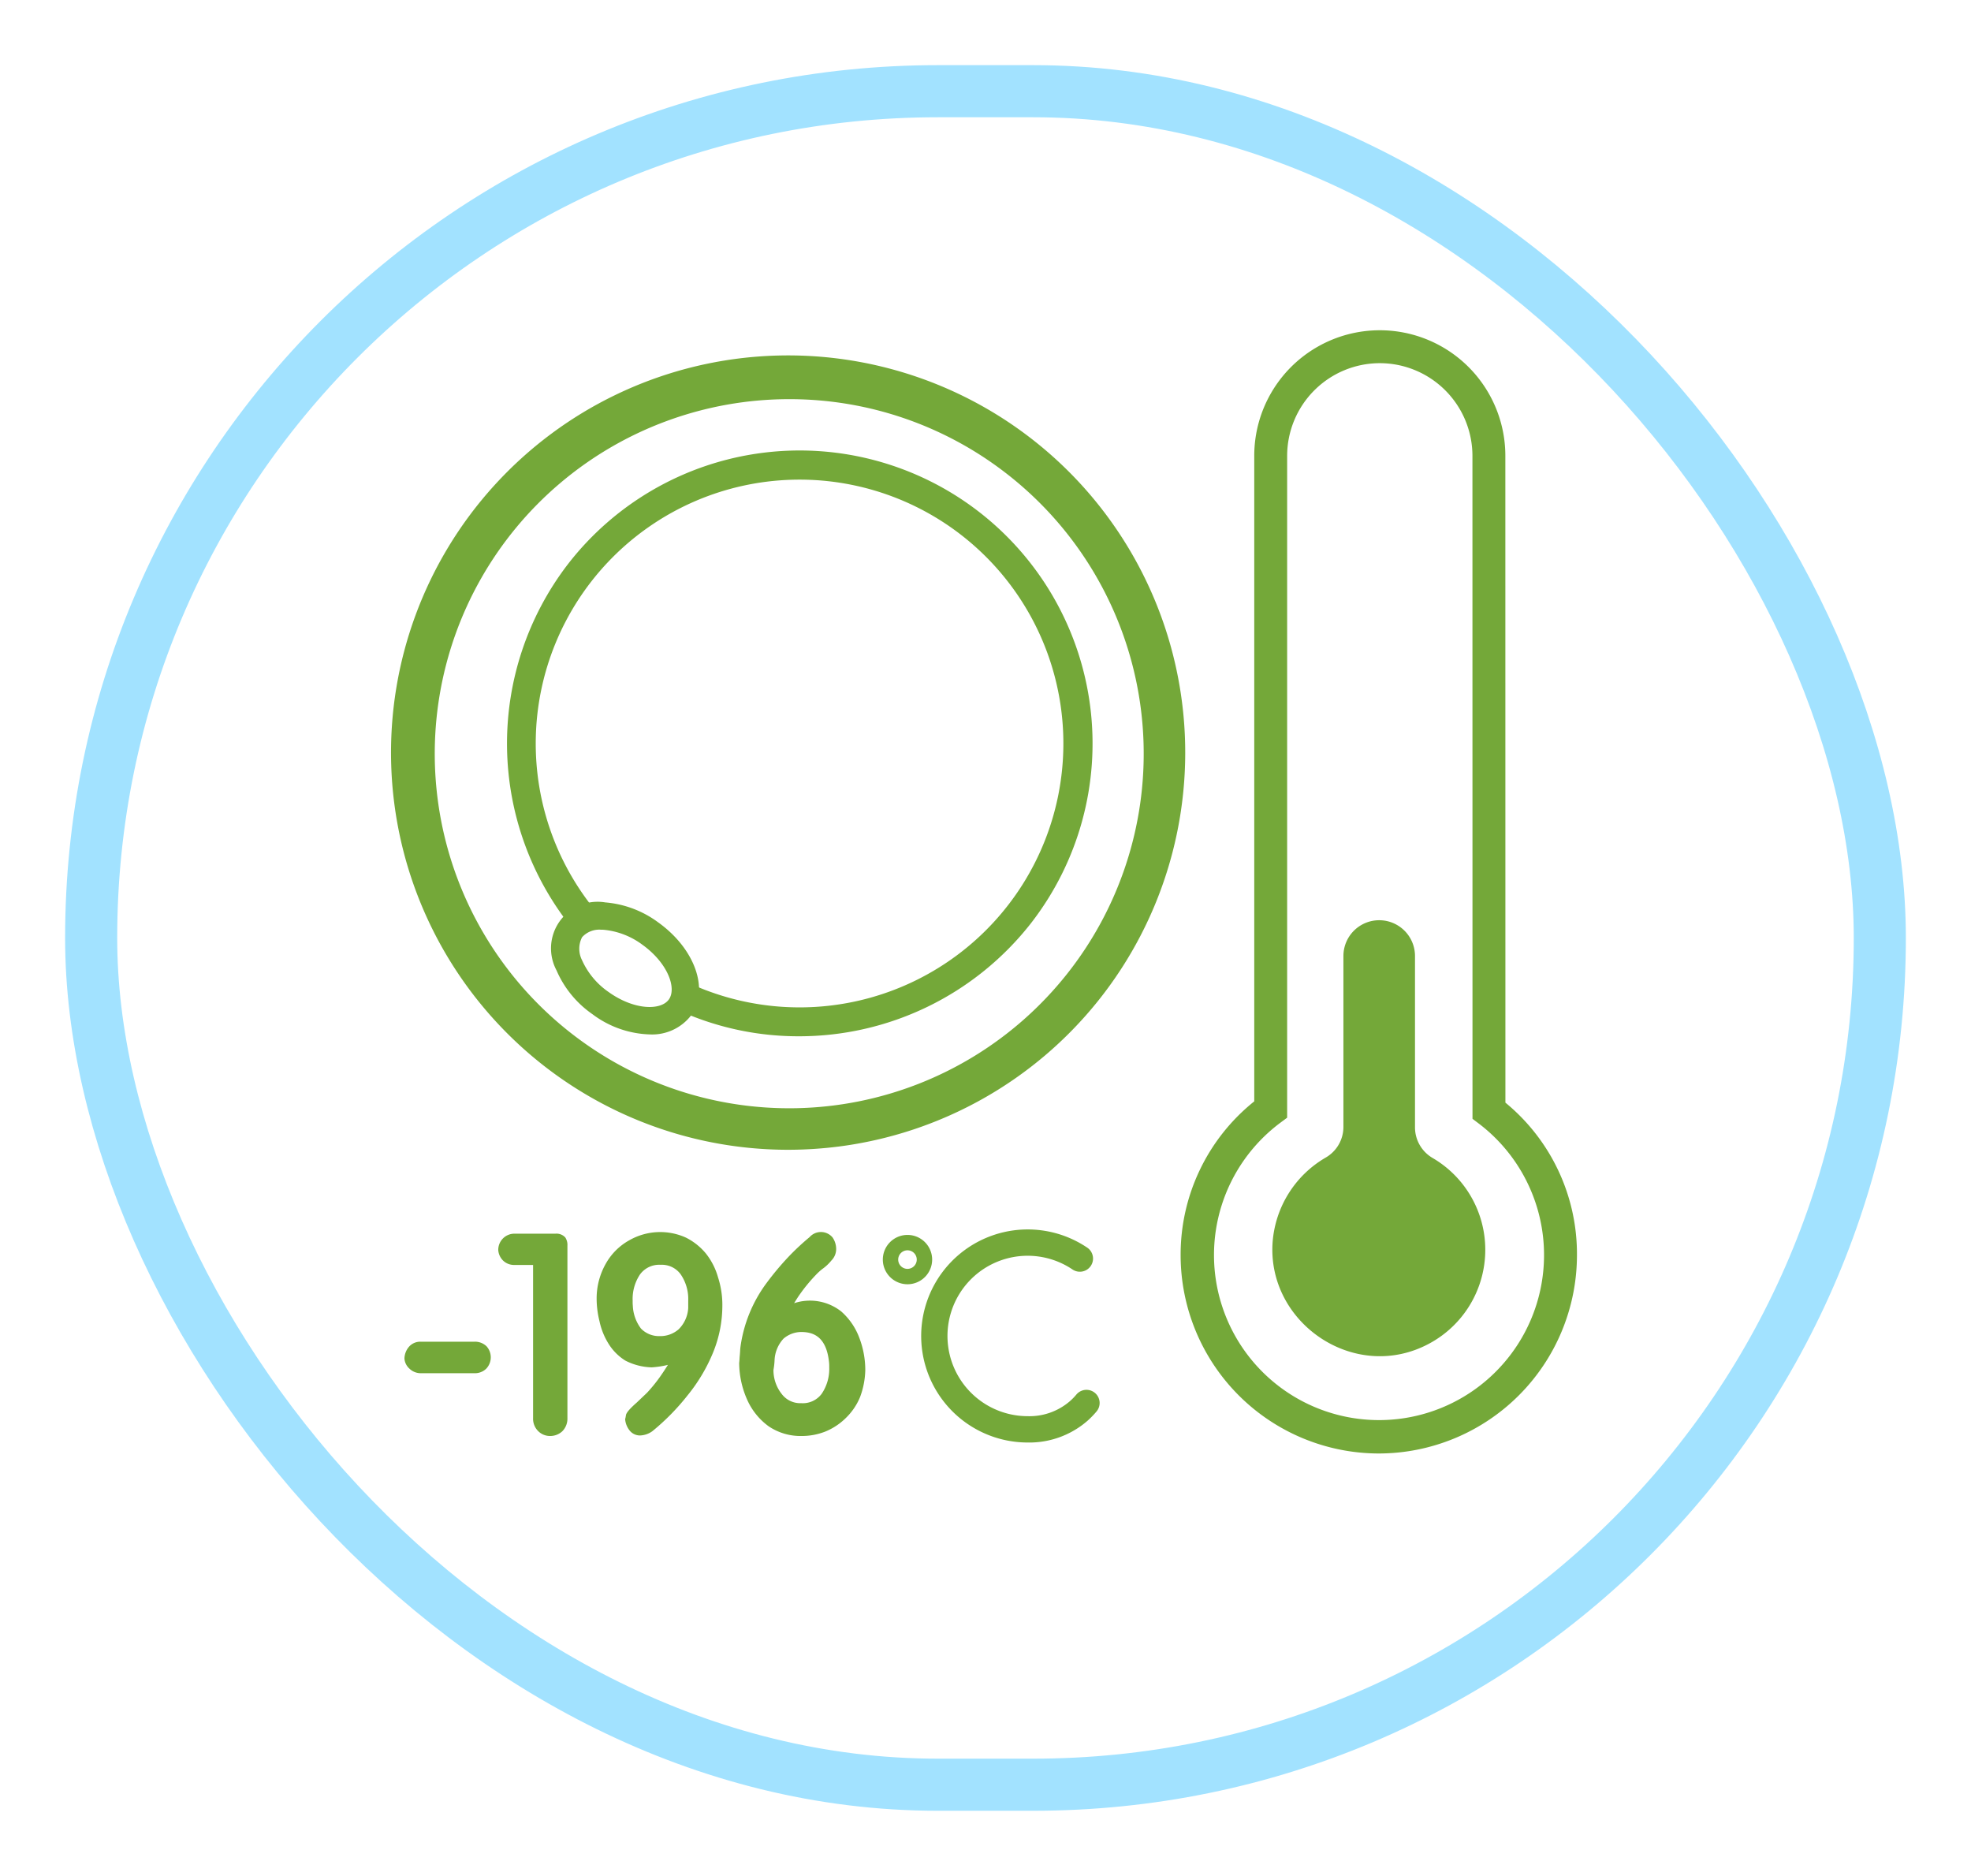 <svg xmlns="http://www.w3.org/2000/svg" xmlns:xlink="http://www.w3.org/1999/xlink" width="227" height="216" viewBox="0 0 227 216">
  <defs>
    <filter id="Image" x="0" y="0" width="227" height="216" filterUnits="userSpaceOnUse">
      <feOffset dy="5" input="SourceAlpha"/>
      <feGaussianBlur stdDeviation="2.5" result="blur"/>
      <feFlood flood-opacity="0.161"/>
      <feComposite operator="in" in2="blur"/>
      <feComposite in="SourceGraphic"/>
    </filter>
  </defs>
  <g id="Grupo_455" data-name="Grupo 455" transform="translate(-498.072 -3328.518)">
    <g transform="matrix(1, 0, 0, 1, 498.07, 3328.52)" filter="url(#Image)">
      <g id="Image-2" data-name="Image" transform="translate(7.5 2.5)" fill="#fff" stroke="#a2e2ff" stroke-width="6">
        <rect width="212" height="201" rx="100.5" stroke="none"/>
        <rect x="3" y="3" width="206" height="195" rx="97.5" fill="none"/>
      </g>
    </g>
    <g id="Grupo_5645" data-name="Grupo 5645" transform="translate(-2181.789 1542.45)">
      <g id="Grupo_5326" data-name="Grupo 5326" transform="translate(2725.163 1827.368)">
        <g id="Grupo_5282" data-name="Grupo 5282">
          <g id="Grupo_5260" data-name="Grupo 5260" transform="translate(0.322 0.322)">
            <g id="Grupo_5259" data-name="Grupo 5259">
              <g id="Grupo_5258" data-name="Grupo 5258">
                <g id="Grupo_5257" data-name="Grupo 5257">
                  <g id="Grupo_5256" data-name="Grupo 5256">
                    <g id="Grupo_5255" data-name="Grupo 5255">
                      <g id="Grupo_5254" data-name="Grupo 5254">
                        <g id="Grupo_5253" data-name="Grupo 5253">
                          <g id="Grupo_5252" data-name="Grupo 5252">
                            <g id="Grupo_5251" data-name="Grupo 5251">
                              <g id="Grupo_5250" data-name="Grupo 5250">
                                <g id="Grupo_5249" data-name="Grupo 5249">
                                  <g id="Grupo_5248" data-name="Grupo 5248">
                                    <g id="Grupo_5247" data-name="Grupo 5247">
                                      <g id="Grupo_5246" data-name="Grupo 5246">
                                        <g id="Grupo_5245" data-name="Grupo 5245">
                                          <g id="Grupo_5244" data-name="Grupo 5244">
                                            <g id="Grupo_5243" data-name="Grupo 5243">
                                              <g id="Grupo_5242" data-name="Grupo 5242">
                                                <g id="Grupo_5241" data-name="Grupo 5241">
                                                  <g id="Grupo_5240" data-name="Grupo 5240">
                                                    <path id="Trazado_3299" data-name="Trazado 3299" d="M2742.929,1907.926a45.241,45.241,0,1,0-8.047-63.473A45.292,45.292,0,0,0,2742.929,1907.926Zm52.96-68.34a41.217,41.217,0,1,1-57.827,7.332A41.264,41.264,0,0,1,2795.889,1839.586Z" transform="translate(-2725.418 -1826.942)" fill="#74a839"/>
                                                  </g>
                                                </g>
                                              </g>
                                            </g>
                                          </g>
                                        </g>
                                      </g>
                                    </g>
                                  </g>
                                </g>
                              </g>
                            </g>
                          </g>
                        </g>
                      </g>
                    </g>
                  </g>
                </g>
              </g>
            </g>
          </g>
          <g id="Grupo_5281" data-name="Grupo 5281">
            <g id="Grupo_5280" data-name="Grupo 5280">
              <g id="Grupo_5279" data-name="Grupo 5279">
                <g id="Grupo_5278" data-name="Grupo 5278">
                  <g id="Grupo_5277" data-name="Grupo 5277">
                    <g id="Grupo_5276" data-name="Grupo 5276">
                      <g id="Grupo_5275" data-name="Grupo 5275">
                        <g id="Grupo_5274" data-name="Grupo 5274">
                          <g id="Grupo_5273" data-name="Grupo 5273">
                            <g id="Grupo_5272" data-name="Grupo 5272">
                              <g id="Grupo_5271" data-name="Grupo 5271">
                                <g id="Grupo_5270" data-name="Grupo 5270">
                                  <g id="Grupo_5269" data-name="Grupo 5269">
                                    <g id="Grupo_5268" data-name="Grupo 5268">
                                      <g id="Grupo_5267" data-name="Grupo 5267">
                                        <g id="Grupo_5266" data-name="Grupo 5266">
                                          <g id="Grupo_5265" data-name="Grupo 5265">
                                            <g id="Grupo_5264" data-name="Grupo 5264">
                                              <g id="Grupo_5263" data-name="Grupo 5263">
                                                <g id="Grupo_5262" data-name="Grupo 5262">
                                                  <g id="Grupo_5261" data-name="Grupo 5261">
                                                    <path id="Trazado_3300" data-name="Trazado 3300" d="M2770.593,1917.778a45.734,45.734,0,1,1,5.842-.37A46.476,46.476,0,0,1,2770.593,1917.778Zm.165-90.454a44.925,44.925,0,0,0-27.567,80.42h0a44.925,44.925,0,1,0,27.567-80.42Zm-.154,86.43a41.528,41.528,0,1,1,25.545-74.349h0a41.514,41.514,0,0,1-20.219,74.012A42.537,42.537,0,0,1,2770.6,1913.754Zm.149-82.406a40.825,40.825,0,1,0,25.009,8.554h0A40.706,40.706,0,0,0,2770.752,1831.348Z" transform="translate(-2725.163 -1826.686)" fill="#74a839"/>
                                                  </g>
                                                </g>
                                              </g>
                                            </g>
                                          </g>
                                        </g>
                                      </g>
                                    </g>
                                  </g>
                                </g>
                              </g>
                            </g>
                          </g>
                        </g>
                      </g>
                    </g>
                  </g>
                </g>
              </g>
            </g>
          </g>
        </g>
        <g id="Grupo_5325" data-name="Grupo 5325" transform="translate(13.092 10.577)">
          <g id="Grupo_5303" data-name="Grupo 5303" transform="translate(0.424 0.478)">
            <g id="Grupo_5302" data-name="Grupo 5302">
              <g id="Grupo_5301" data-name="Grupo 5301">
                <g id="Grupo_5300" data-name="Grupo 5300">
                  <g id="Grupo_5299" data-name="Grupo 5299">
                    <g id="Grupo_5298" data-name="Grupo 5298">
                      <g id="Grupo_5297" data-name="Grupo 5297">
                        <g id="Grupo_5296" data-name="Grupo 5296">
                          <g id="Grupo_5295" data-name="Grupo 5295">
                            <g id="Grupo_5294" data-name="Grupo 5294">
                              <g id="Grupo_5293" data-name="Grupo 5293">
                                <g id="Grupo_5292" data-name="Grupo 5292">
                                  <g id="Grupo_5291" data-name="Grupo 5291">
                                    <g id="Grupo_5290" data-name="Grupo 5290">
                                      <g id="Grupo_5289" data-name="Grupo 5289">
                                        <g id="Grupo_5288" data-name="Grupo 5288">
                                          <g id="Grupo_5287" data-name="Grupo 5287">
                                            <g id="Grupo_5286" data-name="Grupo 5286">
                                              <g id="Grupo_5285" data-name="Grupo 5285">
                                                <g id="Grupo_5284" data-name="Grupo 5284">
                                                  <g id="Grupo_5283" data-name="Grupo 5283">
                                                    <path id="Trazado_3301" data-name="Trazado 3301" d="M2743.5,1890.267c-1.43,1.844-.113,5.09,3.062,7.551s6.646,2.925,8.077,1.081c.049-.064.094-.13.138-.2a33.264,33.264,0,1,0-11.12-8.617A2.2,2.2,0,0,0,2743.5,1890.267Zm4.534,5.65c-2.239-1.736-2.99-3.719-2.634-4.177s2.464-.227,4.7,1.508,2.989,3.72,2.634,4.177S2750.277,1897.653,2748.038,1895.917Zm-3.292-46.13a30.86,30.86,0,1,1,10.355,46.391,10.748,10.748,0,0,0-9.077-7.033A30.839,30.839,0,0,1,2744.745,1849.787Z" transform="translate(-2735.864 -1835.439)" fill="#74a839"/>
                                                  </g>
                                                </g>
                                              </g>
                                            </g>
                                          </g>
                                        </g>
                                      </g>
                                    </g>
                                  </g>
                                </g>
                              </g>
                            </g>
                          </g>
                        </g>
                      </g>
                    </g>
                  </g>
                </g>
              </g>
            </g>
          </g>
          <g id="Grupo_5324" data-name="Grupo 5324">
            <g id="Grupo_5323" data-name="Grupo 5323">
              <g id="Grupo_5322" data-name="Grupo 5322">
                <g id="Grupo_5321" data-name="Grupo 5321">
                  <g id="Grupo_5320" data-name="Grupo 5320">
                    <g id="Grupo_5319" data-name="Grupo 5319">
                      <g id="Grupo_5318" data-name="Grupo 5318">
                        <g id="Grupo_5317" data-name="Grupo 5317">
                          <g id="Grupo_5316" data-name="Grupo 5316">
                            <g id="Grupo_5315" data-name="Grupo 5315">
                              <g id="Grupo_5314" data-name="Grupo 5314">
                                <g id="Grupo_5313" data-name="Grupo 5313">
                                  <g id="Grupo_5312" data-name="Grupo 5312">
                                    <g id="Grupo_5311" data-name="Grupo 5311">
                                      <g id="Grupo_5310" data-name="Grupo 5310">
                                        <g id="Grupo_5309" data-name="Grupo 5309">
                                          <g id="Grupo_5308" data-name="Grupo 5308">
                                            <g id="Grupo_5307" data-name="Grupo 5307">
                                              <g id="Grupo_5306" data-name="Grupo 5306">
                                                <g id="Grupo_5305" data-name="Grupo 5305">
                                                  <g id="Grupo_5304" data-name="Grupo 5304">
                                                    <path id="Trazado_3302" data-name="Trazado 3302" d="M2769.114,1902.506a33.361,33.361,0,0,1-14.1-3.11c-1.641,1.936-5.324,1.475-8.652-1.1s-4.692-6.032-3.23-8.105a33.9,33.9,0,0,1-.577-42.064,33.739,33.739,0,0,1,53.338,41.333A33.913,33.913,0,0,1,2769.114,1902.506Zm-14.421-4.314.379.183a32.936,32.936,0,0,0,40.073-9.5,32.791,32.791,0,0,0-51.837-40.174,32.938,32.938,0,0,0,.8,41.176l.269.322-.286.306c-.043.047-.086.1-.128.148h0c-1.243,1.605.066,4.629,2.978,6.886s6.168,2.77,7.412,1.166c.039-.052.075-.106.112-.161Zm14.5,1.94a31.145,31.145,0,0,1-14.222-3.433l-.2-.1-.049-.215a8.815,8.815,0,0,0-3.35-4.562,8.712,8.712,0,0,0-5.256-2.1l-.219,0-.147-.164a31.336,31.336,0,0,1-1.3-39.962l.375.291-.375-.291a31.334,31.334,0,1,1,24.737,50.536Zm-13.6-4.18a30.384,30.384,0,1,0-9.269-7.182,11.357,11.357,0,0,1,9.269,7.182Zm-3.48,2.252a7.74,7.74,0,0,1-4.277-1.814h0c-2.314-1.794-3.345-4.036-2.721-4.843s3.055-.371,5.368,1.424,3.344,4.036,2.72,4.843A1.339,1.339,0,0,1,2752.114,1898.2Zm-5.949-6.1a.7.7,0,0,0-.328.054c-.044.242.534,1.9,2.58,3.482h0c2.043,1.584,3.793,1.734,4.067,1.564.046-.244-.532-1.9-2.579-3.485A6.828,6.828,0,0,0,2746.165,1892.1Z" transform="translate(-2735.528 -1835.06)" fill="#74a839"/>
                                                  </g>
                                                </g>
                                              </g>
                                            </g>
                                          </g>
                                        </g>
                                      </g>
                                    </g>
                                  </g>
                                </g>
                              </g>
                            </g>
                          </g>
                        </g>
                      </g>
                    </g>
                  </g>
                </g>
              </g>
            </g>
          </g>
        </g>
      </g>
      <g id="Grupo_5348" data-name="Grupo 5348" transform="translate(2815.834 1824.097)">
        <g id="Grupo_5347" data-name="Grupo 5347">
          <g id="Grupo_5346" data-name="Grupo 5346">
            <g id="Grupo_5345" data-name="Grupo 5345">
              <g id="Grupo_5344" data-name="Grupo 5344">
                <g id="Grupo_5343" data-name="Grupo 5343">
                  <g id="Grupo_5342" data-name="Grupo 5342">
                    <g id="Grupo_5341" data-name="Grupo 5341">
                      <g id="Grupo_5340" data-name="Grupo 5340">
                        <g id="Grupo_5339" data-name="Grupo 5339">
                          <g id="Grupo_5338" data-name="Grupo 5338">
                            <g id="Grupo_5337" data-name="Grupo 5337">
                              <g id="Grupo_5336" data-name="Grupo 5336">
                                <g id="Grupo_5335" data-name="Grupo 5335">
                                  <g id="Grupo_5334" data-name="Grupo 5334">
                                    <g id="Grupo_5333" data-name="Grupo 5333">
                                      <g id="Grupo_5332" data-name="Grupo 5332">
                                        <g id="Grupo_5331" data-name="Grupo 5331">
                                          <g id="Grupo_5330" data-name="Grupo 5330">
                                            <g id="Grupo_5329" data-name="Grupo 5329">
                                              <g id="Grupo_5328" data-name="Grupo 5328">
                                                <g id="Grupo_5327" data-name="Grupo 5327">
                                                  <path id="Trazado_3303" data-name="Trazado 3303" d="M2819.769,1953.43a22.847,22.847,0,0,1-22.822-22.822,22.594,22.594,0,0,1,8.479-17.724v-74.328a14.459,14.459,0,0,1,28.919,0l.007,74.476a22.535,22.535,0,0,1,8.24,17.576A22.848,22.848,0,0,1,2819.769,1953.43Zm.117-125.544a10.682,10.682,0,0,0-10.671,10.669v76.21l-.764.567a19.006,19.006,0,1,0,22.866.133l-.755-.57-.007-76.34A10.681,10.681,0,0,0,2819.886,1827.886Z" transform="translate(-2796.947 -1824.097)" fill="#74a839"/>
                                                </g>
                                              </g>
                                            </g>
                                          </g>
                                        </g>
                                      </g>
                                    </g>
                                  </g>
                                </g>
                              </g>
                            </g>
                          </g>
                        </g>
                      </g>
                    </g>
                  </g>
                </g>
              </g>
            </g>
          </g>
        </g>
      </g>
      <g id="Grupo_5370" data-name="Grupo 5370" transform="translate(2826.396 1892.024)">
        <g id="Grupo_5369" data-name="Grupo 5369">
          <g id="Grupo_5368" data-name="Grupo 5368">
            <g id="Grupo_5367" data-name="Grupo 5367">
              <g id="Grupo_5366" data-name="Grupo 5366">
                <g id="Grupo_5365" data-name="Grupo 5365">
                  <g id="Grupo_5364" data-name="Grupo 5364">
                    <g id="Grupo_5363" data-name="Grupo 5363">
                      <g id="Grupo_5362" data-name="Grupo 5362">
                        <g id="Grupo_5361" data-name="Grupo 5361">
                          <g id="Grupo_5360" data-name="Grupo 5360">
                            <g id="Grupo_5359" data-name="Grupo 5359">
                              <g id="Grupo_5358" data-name="Grupo 5358">
                                <g id="Grupo_5357" data-name="Grupo 5357">
                                  <g id="Grupo_5356" data-name="Grupo 5356">
                                    <g id="Grupo_5355" data-name="Grupo 5355">
                                      <g id="Grupo_5354" data-name="Grupo 5354">
                                        <g id="Grupo_5353" data-name="Grupo 5353">
                                          <g id="Grupo_5352" data-name="Grupo 5352">
                                            <g id="Grupo_5351" data-name="Grupo 5351">
                                              <g id="Grupo_5350" data-name="Grupo 5350">
                                                <g id="Grupo_5349" data-name="Grupo 5349">
                                                  <path id="Trazado_3304" data-name="Trazado 3304" d="M2821.738,1901.713V1882a4.122,4.122,0,1,0-8.244,0v19.66a4.072,4.072,0,0,1-2.023,3.538,12.341,12.341,0,0,0-6.131,9.744c-.667,9.358,9.534,16.287,18.06,11.671a12.251,12.251,0,0,0,6.432-10.79,12.236,12.236,0,0,0-6.077-10.575A4.089,4.089,0,0,1,2821.738,1901.713Z" transform="translate(-2805.308 -1877.874)" fill="#74a839"/>
                                                </g>
                                              </g>
                                            </g>
                                          </g>
                                        </g>
                                      </g>
                                    </g>
                                  </g>
                                </g>
                              </g>
                            </g>
                          </g>
                        </g>
                      </g>
                    </g>
                  </g>
                </g>
              </g>
            </g>
          </g>
        </g>
      </g>
      <g id="Grupo_5535" data-name="Grupo 5535" transform="translate(2726.44 1927.931)">
        <g id="Grupo_5411" data-name="Grupo 5411" transform="translate(0 12.628)">
          <g id="Grupo_5390" data-name="Grupo 5390" transform="translate(0.629 0.632)">
            <g id="Grupo_5389" data-name="Grupo 5389">
              <g id="Grupo_5388" data-name="Grupo 5388">
                <g id="Grupo_5387" data-name="Grupo 5387">
                  <g id="Grupo_5386" data-name="Grupo 5386">
                    <g id="Grupo_5385" data-name="Grupo 5385">
                      <g id="Grupo_5384" data-name="Grupo 5384">
                        <g id="Grupo_5383" data-name="Grupo 5383">
                          <g id="Grupo_5382" data-name="Grupo 5382">
                            <g id="Grupo_5381" data-name="Grupo 5381">
                              <g id="Grupo_5380" data-name="Grupo 5380">
                                <g id="Grupo_5379" data-name="Grupo 5379">
                                  <g id="Grupo_5378" data-name="Grupo 5378">
                                    <g id="Grupo_5377" data-name="Grupo 5377">
                                      <g id="Grupo_5376" data-name="Grupo 5376">
                                        <g id="Grupo_5375" data-name="Grupo 5375">
                                          <g id="Grupo_5374" data-name="Grupo 5374">
                                            <g id="Grupo_5373" data-name="Grupo 5373">
                                              <g id="Grupo_5372" data-name="Grupo 5372">
                                                <g id="Grupo_5371" data-name="Grupo 5371">
                                                  <path id="Trazado_3305" data-name="Trazado 3305" d="M2727.931,1916.8h6.162a1.3,1.3,0,0,1,.96.344,1.155,1.155,0,0,1,.3.854,1.128,1.128,0,0,1-.336.83,1.249,1.249,0,0,1-.923.337h-6.1a1.253,1.253,0,0,1-.93-.345,1.112,1.112,0,0,1-.39-.763,1.486,1.486,0,0,1,.36-.882A1.106,1.106,0,0,1,2727.931,1916.8Z" transform="translate(-2726.672 -1916.799)" fill="#74a839"/>
                                                </g>
                                              </g>
                                            </g>
                                          </g>
                                        </g>
                                      </g>
                                    </g>
                                  </g>
                                </g>
                              </g>
                            </g>
                          </g>
                        </g>
                      </g>
                    </g>
                  </g>
                </g>
              </g>
            </g>
          </g>
          <g id="Grupo_5410" data-name="Grupo 5410">
            <g id="Grupo_5409" data-name="Grupo 5409">
              <g id="Grupo_5408" data-name="Grupo 5408">
                <g id="Grupo_5407" data-name="Grupo 5407">
                  <g id="Grupo_5406" data-name="Grupo 5406">
                    <g id="Grupo_5405" data-name="Grupo 5405">
                      <g id="Grupo_5404" data-name="Grupo 5404">
                        <g id="Grupo_5403" data-name="Grupo 5403">
                          <g id="Grupo_5402" data-name="Grupo 5402">
                            <g id="Grupo_5401" data-name="Grupo 5401">
                              <g id="Grupo_5400" data-name="Grupo 5400">
                                <g id="Grupo_5399" data-name="Grupo 5399">
                                  <g id="Grupo_5398" data-name="Grupo 5398">
                                    <g id="Grupo_5397" data-name="Grupo 5397">
                                      <g id="Grupo_5396" data-name="Grupo 5396">
                                        <g id="Grupo_5395" data-name="Grupo 5395">
                                          <g id="Grupo_5394" data-name="Grupo 5394">
                                            <g id="Grupo_5393" data-name="Grupo 5393">
                                              <g id="Grupo_5392" data-name="Grupo 5392">
                                                <g id="Grupo_5391" data-name="Grupo 5391">
                                                  <path id="Trazado_3306" data-name="Trazado 3306" d="M2734.224,1919.927h-6.1a1.874,1.874,0,0,1-1.377-.529,1.723,1.723,0,0,1-.572-1.149,2.156,2.156,0,0,1,.516-1.36,1.721,1.721,0,0,1,1.373-.589h6.162a1.9,1.9,0,0,1,1.406.529,1.9,1.9,0,0,1-.037,2.577A1.864,1.864,0,0,1,2734.224,1919.927Zm-6.162-2.365a.478.478,0,0,0-.415.149.873.873,0,0,0-.216.53.685.685,0,0,0,.175.233.646.646,0,0,0,.517.19h6.1a.618.618,0,0,0,.478-.153.5.5,0,0,0,.15-.383.566.566,0,0,0-.115-.406.646.646,0,0,0-.512-.159Z" transform="translate(-2726.174 -1916.299)" fill="#74a839"/>
                                                </g>
                                              </g>
                                            </g>
                                          </g>
                                        </g>
                                      </g>
                                    </g>
                                  </g>
                                </g>
                              </g>
                            </g>
                          </g>
                        </g>
                      </g>
                    </g>
                  </g>
                </g>
              </g>
            </g>
          </g>
        </g>
        <g id="Grupo_5452" data-name="Grupo 5452" transform="translate(10.806 0.191)">
          <g id="Grupo_5431" data-name="Grupo 5431" transform="translate(0.629 0.632)">
            <g id="Grupo_5430" data-name="Grupo 5430">
              <g id="Grupo_5429" data-name="Grupo 5429">
                <g id="Grupo_5428" data-name="Grupo 5428">
                  <g id="Grupo_5427" data-name="Grupo 5427">
                    <g id="Grupo_5426" data-name="Grupo 5426">
                      <g id="Grupo_5425" data-name="Grupo 5425">
                        <g id="Grupo_5424" data-name="Grupo 5424">
                          <g id="Grupo_5423" data-name="Grupo 5423">
                            <g id="Grupo_5422" data-name="Grupo 5422">
                              <g id="Grupo_5421" data-name="Grupo 5421">
                                <g id="Grupo_5420" data-name="Grupo 5420">
                                  <g id="Grupo_5419" data-name="Grupo 5419">
                                    <g id="Grupo_5418" data-name="Grupo 5418">
                                      <g id="Grupo_5417" data-name="Grupo 5417">
                                        <g id="Grupo_5416" data-name="Grupo 5416">
                                          <g id="Grupo_5415" data-name="Grupo 5415">
                                            <g id="Grupo_5414" data-name="Grupo 5414">
                                              <g id="Grupo_5413" data-name="Grupo 5413">
                                                <g id="Grupo_5412" data-name="Grupo 5412">
                                                  <path id="Trazado_3307" data-name="Trazado 3307" d="M2739.239,1909.287h-2.755a1.209,1.209,0,0,1-.9-.331,1.257,1.257,0,0,1-.359-.8,1.27,1.27,0,0,1,.389-.873,1.316,1.316,0,0,1,.929-.331h4.624c.34,0,.553.059.644.179a1.051,1.051,0,0,1,.119.583v19.831a1.45,1.45,0,0,1-.4,1.076,1.406,1.406,0,0,1-.973.361,1.3,1.3,0,0,1-.928-.39,1.384,1.384,0,0,1-.388-1.046Z" transform="translate(-2735.227 -1906.953)" fill="#74a839"/>
                                                </g>
                                              </g>
                                            </g>
                                          </g>
                                        </g>
                                      </g>
                                    </g>
                                  </g>
                                </g>
                              </g>
                            </g>
                          </g>
                        </g>
                      </g>
                    </g>
                  </g>
                </g>
              </g>
            </g>
          </g>
          <g id="Grupo_5451" data-name="Grupo 5451">
            <g id="Grupo_5450" data-name="Grupo 5450">
              <g id="Grupo_5449" data-name="Grupo 5449">
                <g id="Grupo_5448" data-name="Grupo 5448">
                  <g id="Grupo_5447" data-name="Grupo 5447">
                    <g id="Grupo_5446" data-name="Grupo 5446">
                      <g id="Grupo_5445" data-name="Grupo 5445">
                        <g id="Grupo_5444" data-name="Grupo 5444">
                          <g id="Grupo_5443" data-name="Grupo 5443">
                            <g id="Grupo_5442" data-name="Grupo 5442">
                              <g id="Grupo_5441" data-name="Grupo 5441">
                                <g id="Grupo_5440" data-name="Grupo 5440">
                                  <g id="Grupo_5439" data-name="Grupo 5439">
                                    <g id="Grupo_5438" data-name="Grupo 5438">
                                      <g id="Grupo_5437" data-name="Grupo 5437">
                                        <g id="Grupo_5436" data-name="Grupo 5436">
                                          <g id="Grupo_5435" data-name="Grupo 5435">
                                            <g id="Grupo_5434" data-name="Grupo 5434">
                                              <g id="Grupo_5433" data-name="Grupo 5433">
                                                <g id="Grupo_5432" data-name="Grupo 5432">
                                                  <path id="Trazado_3308" data-name="Trazado 3308" d="M2740.686,1929.747a1.917,1.917,0,0,1-1.364-.566,2,2,0,0,1-.583-1.5v-17.629h-2.124a1.819,1.819,0,0,1-1.345-.517,1.882,1.882,0,0,1-.541-1.187,1.86,1.86,0,0,1,1.947-1.894h4.624a1.374,1.374,0,0,1,1.148.431,1.575,1.575,0,0,1,.246.964v19.831a2.068,2.068,0,0,1-.589,1.525A2.046,2.046,0,0,1,2740.686,1929.747Zm-4.01-22.031a.682.682,0,0,0-.5.163.64.64,0,0,0-.188.46.72.72,0,0,0,.178.3.578.578,0,0,0,.449.144H2740v18.892a.727.727,0,0,0,1.237.6.808.808,0,0,0,.193-.6v-19.831c0-.051,0-.093,0-.127-.035,0-.077,0-.129,0Z" transform="translate(-2734.729 -1906.453)" fill="#74a839"/>
                                                </g>
                                              </g>
                                            </g>
                                          </g>
                                        </g>
                                      </g>
                                    </g>
                                  </g>
                                </g>
                              </g>
                            </g>
                          </g>
                        </g>
                      </g>
                    </g>
                  </g>
                </g>
              </g>
            </g>
          </g>
        </g>
        <g id="Grupo_5493" data-name="Grupo 5493" transform="translate(22.134)">
          <g id="Grupo_5472" data-name="Grupo 5472" transform="translate(0.632 0.628)">
            <g id="Grupo_5471" data-name="Grupo 5471">
              <g id="Grupo_5470" data-name="Grupo 5470">
                <g id="Grupo_5469" data-name="Grupo 5469">
                  <g id="Grupo_5468" data-name="Grupo 5468">
                    <g id="Grupo_5467" data-name="Grupo 5467">
                      <g id="Grupo_5466" data-name="Grupo 5466">
                        <g id="Grupo_5465" data-name="Grupo 5465">
                          <g id="Grupo_5464" data-name="Grupo 5464">
                            <g id="Grupo_5463" data-name="Grupo 5463">
                              <g id="Grupo_5462" data-name="Grupo 5462">
                                <g id="Grupo_5461" data-name="Grupo 5461">
                                  <g id="Grupo_5460" data-name="Grupo 5460">
                                    <g id="Grupo_5459" data-name="Grupo 5459">
                                      <g id="Grupo_5458" data-name="Grupo 5458">
                                        <g id="Grupo_5457" data-name="Grupo 5457">
                                          <g id="Grupo_5456" data-name="Grupo 5456">
                                            <g id="Grupo_5455" data-name="Grupo 5455">
                                              <g id="Grupo_5454" data-name="Grupo 5454">
                                                <g id="Grupo_5453" data-name="Grupo 5453">
                                                  <path id="Trazado_3309" data-name="Trazado 3309" d="M2749.6,1928.605a1.948,1.948,0,0,1-1.047.359.9.9,0,0,1-.734-.389,1.721,1.721,0,0,1-.33-.81,1.685,1.685,0,0,0,.061-.359,4.658,4.658,0,0,1,1.062-1.137l1.2-1.138a18.5,18.5,0,0,0,1.781-2.229q.6-.853,1.661-2.665h-.059a7.741,7.741,0,0,1-3.324.884,6.311,6.311,0,0,1-2.694-.7,5.351,5.351,0,0,1-1.72-1.752,7.315,7.315,0,0,1-.942-2.365,10.178,10.178,0,0,1-.315-2.543,7.44,7.44,0,0,1,.957-3.607,6.343,6.343,0,0,1,2.484-2.485,6.476,6.476,0,0,1,3.308-.868,5.933,5.933,0,0,1,2.634.584,6.452,6.452,0,0,1,2.082,1.661,7.12,7.12,0,0,1,1.286,2.544,9.658,9.658,0,0,1,.465,3.07,13.585,13.585,0,0,1-1.033,5.177,18.788,18.788,0,0,1-2.828,4.744A25.641,25.641,0,0,1,2749.6,1928.605Zm5.148-13.65v-.882a5.586,5.586,0,0,0-1.019-3.443,3.3,3.3,0,0,0-2.784-1.318,3.369,3.369,0,0,0-2.889,1.362,5.672,5.672,0,0,0-.971,3.428,4.719,4.719,0,0,0,.029.673,5.19,5.19,0,0,0,1.078,2.919,3.511,3.511,0,0,0,2.6,1.091,3.855,3.855,0,0,0,2.633-.942A4.354,4.354,0,0,0,2754.748,1914.955Z" transform="translate(-2744.197 -1906.799)" fill="#74a839"/>
                                                </g>
                                              </g>
                                            </g>
                                          </g>
                                        </g>
                                      </g>
                                    </g>
                                  </g>
                                </g>
                              </g>
                            </g>
                          </g>
                        </g>
                      </g>
                    </g>
                  </g>
                </g>
              </g>
            </g>
          </g>
          <g id="Grupo_5492" data-name="Grupo 5492">
            <g id="Grupo_5491" data-name="Grupo 5491">
              <g id="Grupo_5490" data-name="Grupo 5490">
                <g id="Grupo_5489" data-name="Grupo 5489">
                  <g id="Grupo_5488" data-name="Grupo 5488">
                    <g id="Grupo_5487" data-name="Grupo 5487">
                      <g id="Grupo_5486" data-name="Grupo 5486">
                        <g id="Grupo_5485" data-name="Grupo 5485">
                          <g id="Grupo_5484" data-name="Grupo 5484">
                            <g id="Grupo_5483" data-name="Grupo 5483">
                              <g id="Grupo_5482" data-name="Grupo 5482">
                                <g id="Grupo_5481" data-name="Grupo 5481">
                                  <g id="Grupo_5480" data-name="Grupo 5480">
                                    <g id="Grupo_5479" data-name="Grupo 5479">
                                      <g id="Grupo_5478" data-name="Grupo 5478">
                                        <g id="Grupo_5477" data-name="Grupo 5477">
                                          <g id="Grupo_5476" data-name="Grupo 5476">
                                            <g id="Grupo_5475" data-name="Grupo 5475">
                                              <g id="Grupo_5474" data-name="Grupo 5474">
                                                <g id="Grupo_5473" data-name="Grupo 5473">
                                                  <path id="Trazado_3310" data-name="Trazado 3310" d="M2748.684,1929.727a1.525,1.525,0,0,1-1.234-.634,2.392,2.392,0,0,1-.457-1.127l-.013-.112.028-.109a1.418,1.418,0,0,0,.042-.212l.038-.212c.1-.26.342-.6,1.237-1.391l1.176-1.119a17.865,17.865,0,0,0,1.688-2.114q.305-.436.719-1.1a10.437,10.437,0,0,1-1.865.287,7.011,7.011,0,0,1-3.039-.779,6.008,6.008,0,0,1-1.951-1.969,8.026,8.026,0,0,1-1.027-2.57,10.789,10.789,0,0,1-.327-2.674,8.091,8.091,0,0,1,1.041-3.922,6.972,6.972,0,0,1,2.726-2.722,7.178,7.178,0,0,1,6.524-.3,7.1,7.1,0,0,1,2.291,1.825,7.822,7.822,0,0,1,1.408,2.776,10.252,10.252,0,0,1,.488,3.24,14.281,14.281,0,0,1-1.08,5.417,19.531,19.531,0,0,1-2.924,4.9,26.286,26.286,0,0,1-4.041,4.116l-.055.041A2.566,2.566,0,0,1,2748.684,1929.727Zm-.421-1.808a1.213,1.213,0,0,0,.2.423.245.245,0,0,0,.218.121,1.314,1.314,0,0,0,.676-.24,24.977,24.977,0,0,0,3.826-3.906,18.246,18.246,0,0,0,2.741-4.594,13.009,13.009,0,0,0,.985-4.936,9.1,9.1,0,0,0-.432-2.87,6.563,6.563,0,0,0-1.181-2.349,5.839,5.839,0,0,0-1.872-1.492,5.94,5.94,0,0,0-5.34.268,5.748,5.748,0,0,0-2.251,2.249,6.85,6.85,0,0,0-.875,3.309,9.593,9.593,0,0,0,.294,2.374,6.828,6.828,0,0,0,.869,2.19,4.752,4.752,0,0,0,1.512,1.543,5.71,5.71,0,0,0,2.4.613,7.118,7.118,0,0,0,2.976-.8l.145-.083h1.27l-.5.951c-.711,1.213-1.278,2.125-1.688,2.708a18.819,18.819,0,0,1-1.827,2.288l-1.234,1.175a7.308,7.308,0,0,0-.88.873A1.9,1.9,0,0,1,2748.263,1927.919Zm2.665-8.371a4.152,4.152,0,0,1-3.082-1.31,5.833,5.833,0,0,1-1.229-3.271,5.359,5.359,0,0,1-.031-.734,6.3,6.3,0,0,1,1.094-3.8,3.985,3.985,0,0,1,3.4-1.621,3.915,3.915,0,0,1,3.287,1.566,6.24,6.24,0,0,1,1.147,3.826l0,.954a4.97,4.97,0,0,1-1.53,3.292A4.484,4.484,0,0,1,2750.928,1919.548Zm.149-9.473a2.745,2.745,0,0,0-2.38,1.105,5.075,5.075,0,0,0-.849,3.053,4.579,4.579,0,0,0,.018.554,4.7,4.7,0,0,0,.94,2.631,2.892,2.892,0,0,0,2.155.868,3.2,3.2,0,0,0,2.185-.787,3.739,3.739,0,0,0,1.1-2.45v-.845a5.006,5.006,0,0,0-.892-3.065A2.676,2.676,0,0,0,2751.077,1910.075Z" transform="translate(-2743.697 -1906.302)" fill="#74a839"/>
                                                </g>
                                              </g>
                                            </g>
                                          </g>
                                        </g>
                                      </g>
                                    </g>
                                  </g>
                                </g>
                              </g>
                            </g>
                          </g>
                        </g>
                      </g>
                    </g>
                  </g>
                </g>
              </g>
            </g>
          </g>
        </g>
        <g id="Grupo_5534" data-name="Grupo 5534" transform="translate(38.552 0.003)">
          <g id="Grupo_5513" data-name="Grupo 5513" transform="translate(0.632 0.625)">
            <g id="Grupo_5512" data-name="Grupo 5512">
              <g id="Grupo_5511" data-name="Grupo 5511">
                <g id="Grupo_5510" data-name="Grupo 5510">
                  <g id="Grupo_5509" data-name="Grupo 5509">
                    <g id="Grupo_5508" data-name="Grupo 5508">
                      <g id="Grupo_5507" data-name="Grupo 5507">
                        <g id="Grupo_5506" data-name="Grupo 5506">
                          <g id="Grupo_5505" data-name="Grupo 5505">
                            <g id="Grupo_5504" data-name="Grupo 5504">
                              <g id="Grupo_5503" data-name="Grupo 5503">
                                <g id="Grupo_5502" data-name="Grupo 5502">
                                  <g id="Grupo_5501" data-name="Grupo 5501">
                                    <g id="Grupo_5500" data-name="Grupo 5500">
                                      <g id="Grupo_5499" data-name="Grupo 5499">
                                        <g id="Grupo_5498" data-name="Grupo 5498">
                                          <g id="Grupo_5497" data-name="Grupo 5497">
                                            <g id="Grupo_5496" data-name="Grupo 5496">
                                              <g id="Grupo_5495" data-name="Grupo 5495">
                                                <g id="Grupo_5494" data-name="Grupo 5494">
                                                  <path id="Trazado_3311" data-name="Trazado 3311" d="M2765.088,1907.234a1.419,1.419,0,0,1,.941-.435,1.029,1.029,0,0,1,.8.4,1.686,1.686,0,0,1,.268.929,1.245,1.245,0,0,1-.373.883,4.835,4.835,0,0,1-.97.912,7.4,7.4,0,0,0-.852.779,19.267,19.267,0,0,0-1.865,2.26q-.434.6-1.627,2.634h.057a7.355,7.355,0,0,1,3.369-.884,4.63,4.63,0,0,1,3.069,1.079,6.858,6.858,0,0,1,1.9,2.784,9.721,9.721,0,0,1,.644,3.487,8.693,8.693,0,0,1-.553,2.857,6.458,6.458,0,0,1-1.494,2.2,6.495,6.495,0,0,1-4.68,1.9,5.893,5.893,0,0,1-3.409-1,6.929,6.929,0,0,1-2.257-2.8,9.9,9.9,0,0,1-.867-3.983,3.225,3.225,0,0,0,.037-.38c0-.135.017-.293.036-.471.021-.259.033-.435.038-.524s.011-.2.023-.314a15.232,15.232,0,0,1,2.925-7.169,32.487,32.487,0,0,1,2.386-2.859A27.866,27.866,0,0,1,2765.088,1907.234Zm-5.08,13.648a6.947,6.947,0,0,1-.12,1.063,5.066,5.066,0,0,0,1.092,3.278,3.274,3.274,0,0,0,2.733,1.286,3.307,3.307,0,0,0,2.867-1.346,5.688,5.688,0,0,0,.987-3.427,4.5,4.5,0,0,0-.03-.673q-.389-3.876-3.645-4.011a3.853,3.853,0,0,0-2.629.913A4.494,4.494,0,0,0,2760.008,1920.882Z" transform="translate(-2757.195 -1906.799)" fill="#74a839"/>
                                                </g>
                                              </g>
                                            </g>
                                          </g>
                                        </g>
                                      </g>
                                    </g>
                                  </g>
                                </g>
                              </g>
                            </g>
                          </g>
                        </g>
                      </g>
                    </g>
                  </g>
                </g>
              </g>
            </g>
          </g>
          <g id="Grupo_5533" data-name="Grupo 5533">
            <g id="Grupo_5532" data-name="Grupo 5532">
              <g id="Grupo_5531" data-name="Grupo 5531">
                <g id="Grupo_5530" data-name="Grupo 5530">
                  <g id="Grupo_5529" data-name="Grupo 5529">
                    <g id="Grupo_5528" data-name="Grupo 5528">
                      <g id="Grupo_5527" data-name="Grupo 5527">
                        <g id="Grupo_5526" data-name="Grupo 5526">
                          <g id="Grupo_5525" data-name="Grupo 5525">
                            <g id="Grupo_5524" data-name="Grupo 5524">
                              <g id="Grupo_5523" data-name="Grupo 5523">
                                <g id="Grupo_5522" data-name="Grupo 5522">
                                  <g id="Grupo_5521" data-name="Grupo 5521">
                                    <g id="Grupo_5520" data-name="Grupo 5520">
                                      <g id="Grupo_5519" data-name="Grupo 5519">
                                        <g id="Grupo_5518" data-name="Grupo 5518">
                                          <g id="Grupo_5517" data-name="Grupo 5517">
                                            <g id="Grupo_5516" data-name="Grupo 5516">
                                              <g id="Grupo_5515" data-name="Grupo 5515">
                                                <g id="Grupo_5514" data-name="Grupo 5514">
                                                  <path id="Trazado_3312" data-name="Trazado 3312" d="M2763.86,1929.786a6.543,6.543,0,0,1-3.766-1.113,7.6,7.6,0,0,1-2.477-3.061,10.55,10.55,0,0,1-.922-4.23c.023-.21.033-.311.037-.417.006-.147.02-.321.04-.517l.035-.49c0-.1.013-.21.024-.337a15.957,15.957,0,0,1,3.051-7.493,33.077,33.077,0,0,1,2.433-2.912,28.354,28.354,0,0,1,2.492-2.332,1.746,1.746,0,0,1,2.639.036,2.341,2.341,0,0,1,.419,1.339,1.861,1.861,0,0,1-.546,1.317,5.17,5.17,0,0,1-1.051.984,6.837,6.837,0,0,0-.762.7,18.966,18.966,0,0,0-1.813,2.2q-.226.309-.671,1.035a5.816,5.816,0,0,1,5.425.95,7.548,7.548,0,0,1,2.088,3.047,10.417,10.417,0,0,1,.684,3.709,9.439,9.439,0,0,1-.594,3.082,7.1,7.1,0,0,1-1.649,2.433,7.282,7.282,0,0,1-2.329,1.547A7.388,7.388,0,0,1,2763.86,1929.786Zm2.3-22.226a.887.887,0,0,0-.516.27l-.022.018a27.708,27.708,0,0,0-2.394,2.238,32.321,32.321,0,0,0-2.338,2.8,14.681,14.681,0,0,0-2.806,6.879l-.055.8c-.02.182-.032.325-.035.446a3.723,3.723,0,0,1-.046.46,9.347,9.347,0,0,0,.817,3.616,6.318,6.318,0,0,0,2.056,2.552,5.218,5.218,0,0,0,3.037.883,6.1,6.1,0,0,0,2.3-.433,6.025,6.025,0,0,0,1.93-1.283,5.847,5.847,0,0,0,1.359-2,8.1,8.1,0,0,0,.5-2.632,9.108,9.108,0,0,0-.6-3.244,6.292,6.292,0,0,0-1.729-2.536c-1.434-1.2-3.57-1.214-5.731-.1l-.136.069H2760.5l.5-.951c.816-1.393,1.359-2.271,1.658-2.684a20.238,20.238,0,0,1,1.92-2.324,7.827,7.827,0,0,1,.916-.837,4.445,4.445,0,0,0,.861-.8.7.7,0,0,0,.244-.5,1.074,1.074,0,0,0-.167-.589A.365.365,0,0,0,2766.161,1907.561Zm-2.316,19.709a3.889,3.889,0,0,1-3.232-1.531,5.681,5.681,0,0,1-1.224-3.651,8.53,8.53,0,0,0,.12-1.077l0-.071a5.126,5.126,0,0,1,1.455-3.313,4.489,4.489,0,0,1,3.056-1.079c1.762.073,3.907.925,4.273,4.58a4.975,4.975,0,0,1,.034.736,6.339,6.339,0,0,1-1.105,3.8A3.924,3.924,0,0,1,2763.844,1927.27Zm-3.073-6.219a7.9,7.9,0,0,1-.128,1.13,4.418,4.418,0,0,0,.949,2.764,2.664,2.664,0,0,0,2.252,1.063,2.7,2.7,0,0,0,2.356-1.084,5.108,5.108,0,0,0,.866-3.058,4.146,4.146,0,0,0-.019-.553c-.307-3.043-1.887-3.452-3.05-3.5a3.192,3.192,0,0,0-2.188.758A3.9,3.9,0,0,0,2760.771,1921.051Z" transform="translate(-2756.695 -1906.304)" fill="#74a839"/>
                                                </g>
                                              </g>
                                            </g>
                                          </g>
                                        </g>
                                      </g>
                                    </g>
                                  </g>
                                </g>
                              </g>
                            </g>
                          </g>
                        </g>
                      </g>
                    </g>
                  </g>
                </g>
              </g>
            </g>
          </g>
        </g>
      </g>
      <g id="Grupo_5601" data-name="Grupo 5601" transform="translate(2781.536 1927.632)">
        <g id="Grupo_5557" data-name="Grupo 5557" transform="translate(0 0.632)">
          <g id="Grupo_5556" data-name="Grupo 5556">
            <g id="Grupo_5555" data-name="Grupo 5555">
              <g id="Grupo_5554" data-name="Grupo 5554">
                <g id="Grupo_5553" data-name="Grupo 5553">
                  <g id="Grupo_5552" data-name="Grupo 5552">
                    <g id="Grupo_5551" data-name="Grupo 5551">
                      <g id="Grupo_5550" data-name="Grupo 5550">
                        <g id="Grupo_5549" data-name="Grupo 5549">
                          <g id="Grupo_5548" data-name="Grupo 5548">
                            <g id="Grupo_5547" data-name="Grupo 5547">
                              <g id="Grupo_5546" data-name="Grupo 5546">
                                <g id="Grupo_5545" data-name="Grupo 5545">
                                  <g id="Grupo_5544" data-name="Grupo 5544">
                                    <g id="Grupo_5543" data-name="Grupo 5543">
                                      <g id="Grupo_5542" data-name="Grupo 5542">
                                        <g id="Grupo_5541" data-name="Grupo 5541">
                                          <g id="Grupo_5540" data-name="Grupo 5540">
                                            <g id="Grupo_5539" data-name="Grupo 5539">
                                              <g id="Grupo_5538" data-name="Grupo 5538">
                                                <g id="Grupo_5537" data-name="Grupo 5537">
                                                  <g id="Grupo_5536" data-name="Grupo 5536">
                                                    <path id="Trazado_3313" data-name="Trazado 3313" d="M2772.633,1912.245a2.84,2.84,0,1,0-2.84-2.841A2.843,2.843,0,0,0,2772.633,1912.245Zm0-3.909a1.069,1.069,0,1,1-1.07,1.069A1.07,1.07,0,0,1,2772.633,1908.336Z" transform="translate(-2769.793 -1906.565)" fill="#74a839"/>
                                                  </g>
                                                </g>
                                              </g>
                                            </g>
                                          </g>
                                        </g>
                                      </g>
                                    </g>
                                  </g>
                                </g>
                              </g>
                            </g>
                          </g>
                        </g>
                      </g>
                    </g>
                  </g>
                </g>
              </g>
            </g>
          </g>
        </g>
        <g id="Grupo_5600" data-name="Grupo 5600" transform="translate(4.416)">
          <g id="Grupo_5578" data-name="Grupo 5578" transform="translate(0.632 0.632)">
            <g id="Grupo_5577" data-name="Grupo 5577">
              <g id="Grupo_5576" data-name="Grupo 5576">
                <g id="Grupo_5575" data-name="Grupo 5575">
                  <g id="Grupo_5574" data-name="Grupo 5574">
                    <g id="Grupo_5573" data-name="Grupo 5573">
                      <g id="Grupo_5572" data-name="Grupo 5572">
                        <g id="Grupo_5571" data-name="Grupo 5571">
                          <g id="Grupo_5570" data-name="Grupo 5570">
                            <g id="Grupo_5569" data-name="Grupo 5569">
                              <g id="Grupo_5568" data-name="Grupo 5568">
                                <g id="Grupo_5567" data-name="Grupo 5567">
                                  <g id="Grupo_5566" data-name="Grupo 5566">
                                    <g id="Grupo_5565" data-name="Grupo 5565">
                                      <g id="Grupo_5564" data-name="Grupo 5564">
                                        <g id="Grupo_5563" data-name="Grupo 5563">
                                          <g id="Grupo_5562" data-name="Grupo 5562">
                                            <g id="Grupo_5561" data-name="Grupo 5561">
                                              <g id="Grupo_5560" data-name="Grupo 5560">
                                                <g id="Grupo_5559" data-name="Grupo 5559">
                                                  <g id="Grupo_5558" data-name="Grupo 5558">
                                                    <path id="Trazado_3314" data-name="Trazado 3314" d="M2785.425,1929.837a9.337,9.337,0,0,0,7.451-3.351.885.885,0,1,0-1.355-1.137,7.851,7.851,0,0,1-.783.807,7.729,7.729,0,0,1-5.313,1.911,9.866,9.866,0,1,1,5.516-18.047.885.885,0,1,0,.991-1.466,11.636,11.636,0,1,0-6.507,21.283Z" transform="translate(-2773.789 -1906.565)" fill="#74a839"/>
                                                  </g>
                                                </g>
                                              </g>
                                            </g>
                                          </g>
                                        </g>
                                      </g>
                                    </g>
                                  </g>
                                </g>
                              </g>
                            </g>
                          </g>
                        </g>
                      </g>
                    </g>
                  </g>
                </g>
              </g>
            </g>
          </g>
          <g id="Grupo_5599" data-name="Grupo 5599">
            <g id="Grupo_5598" data-name="Grupo 5598">
              <g id="Grupo_5597" data-name="Grupo 5597">
                <g id="Grupo_5596" data-name="Grupo 5596">
                  <g id="Grupo_5595" data-name="Grupo 5595">
                    <g id="Grupo_5594" data-name="Grupo 5594">
                      <g id="Grupo_5593" data-name="Grupo 5593">
                        <g id="Grupo_5592" data-name="Grupo 5592">
                          <g id="Grupo_5591" data-name="Grupo 5591">
                            <g id="Grupo_5590" data-name="Grupo 5590">
                              <g id="Grupo_5589" data-name="Grupo 5589">
                                <g id="Grupo_5588" data-name="Grupo 5588">
                                  <g id="Grupo_5587" data-name="Grupo 5587">
                                    <g id="Grupo_5586" data-name="Grupo 5586">
                                      <g id="Grupo_5585" data-name="Grupo 5585">
                                        <g id="Grupo_5584" data-name="Grupo 5584">
                                          <g id="Grupo_5583" data-name="Grupo 5583">
                                            <g id="Grupo_5582" data-name="Grupo 5582">
                                              <g id="Grupo_5581" data-name="Grupo 5581">
                                                <g id="Grupo_5580" data-name="Grupo 5580">
                                                  <g id="Grupo_5579" data-name="Grupo 5579">
                                                    <path id="Trazado_3315" data-name="Trazado 3315" d="M2785.556,1930.6a12.267,12.267,0,1,1,6.86-22.438,1.516,1.516,0,0,1-1.7,2.512,9.235,9.235,0,1,0-5.162,16.893,7.117,7.117,0,0,0,4.891-1.75,6.946,6.946,0,0,0,.721-.743,1.517,1.517,0,0,1,2.135-.186,1.516,1.516,0,0,1,.187,2.136,10.461,10.461,0,0,1-1.024,1.057A10.2,10.2,0,0,1,2785.556,1930.6Zm0-23.272a11,11,0,0,0,0,22.009,8.954,8.954,0,0,0,6.07-2.2,9.119,9.119,0,0,0,.9-.926.251.251,0,0,0,.059-.187.259.259,0,0,0-.089-.172.254.254,0,0,0-.358.033,8.432,8.432,0,0,1-.847.873,8.341,8.341,0,0,1-5.731,2.07,10.5,10.5,0,1,1,5.87-19.2.258.258,0,0,0,.191.038.252.252,0,0,0,.159-.1.255.255,0,0,0,.039-.191.247.247,0,0,0-.106-.163A10.953,10.953,0,0,0,2785.556,1907.328Z" transform="translate(-2773.289 -1906.065)" fill="#74a839"/>
                                                  </g>
                                                </g>
                                              </g>
                                            </g>
                                          </g>
                                        </g>
                                      </g>
                                    </g>
                                  </g>
                                </g>
                              </g>
                            </g>
                          </g>
                        </g>
                      </g>
                    </g>
                  </g>
                </g>
              </g>
            </g>
          </g>
        </g>
      </g>
      <g id="Grupo_5644" data-name="Grupo 5644" transform="translate(2742.739 1889.059)">
        <g id="Grupo_5622" data-name="Grupo 5622" transform="translate(0 0)">
          <g id="Grupo_5621" data-name="Grupo 5621">
            <g id="Grupo_5620" data-name="Grupo 5620">
              <g id="Grupo_5619" data-name="Grupo 5619">
                <g id="Grupo_5618" data-name="Grupo 5618">
                  <g id="Grupo_5617" data-name="Grupo 5617">
                    <g id="Grupo_5616" data-name="Grupo 5616">
                      <g id="Grupo_5615" data-name="Grupo 5615">
                        <g id="Grupo_5614" data-name="Grupo 5614">
                          <g id="Grupo_5613" data-name="Grupo 5613">
                            <g id="Grupo_5612" data-name="Grupo 5612">
                              <g id="Grupo_5611" data-name="Grupo 5611">
                                <g id="Grupo_5610" data-name="Grupo 5610">
                                  <g id="Grupo_5609" data-name="Grupo 5609">
                                    <g id="Grupo_5608" data-name="Grupo 5608">
                                      <g id="Grupo_5607" data-name="Grupo 5607">
                                        <g id="Grupo_5606" data-name="Grupo 5606">
                                          <g id="Grupo_5605" data-name="Grupo 5605">
                                            <g id="Grupo_5604" data-name="Grupo 5604">
                                              <g id="Grupo_5603" data-name="Grupo 5603">
                                                <g id="Grupo_5602" data-name="Grupo 5602">
                                                  <ellipse id="Elipse_112" data-name="Elipse 112" cx="4.924" cy="7.728" rx="4.924" ry="7.728" transform="translate(0 7.997) rotate(-54.3)" fill="#fff"/>
                                                </g>
                                              </g>
                                            </g>
                                          </g>
                                        </g>
                                      </g>
                                    </g>
                                  </g>
                                </g>
                              </g>
                            </g>
                          </g>
                        </g>
                      </g>
                    </g>
                  </g>
                </g>
              </g>
            </g>
          </g>
        </g>
        <g id="Grupo_5643" data-name="Grupo 5643" transform="translate(0.671 0.905)">
          <g id="Grupo_5642" data-name="Grupo 5642">
            <g id="Grupo_5641" data-name="Grupo 5641">
              <g id="Grupo_5640" data-name="Grupo 5640">
                <g id="Grupo_5639" data-name="Grupo 5639">
                  <g id="Grupo_5638" data-name="Grupo 5638">
                    <g id="Grupo_5637" data-name="Grupo 5637">
                      <g id="Grupo_5636" data-name="Grupo 5636">
                        <g id="Grupo_5635" data-name="Grupo 5635">
                          <g id="Grupo_5634" data-name="Grupo 5634">
                            <g id="Grupo_5633" data-name="Grupo 5633">
                              <g id="Grupo_5632" data-name="Grupo 5632">
                                <g id="Grupo_5631" data-name="Grupo 5631">
                                  <g id="Grupo_5630" data-name="Grupo 5630">
                                    <g id="Grupo_5629" data-name="Grupo 5629">
                                      <g id="Grupo_5628" data-name="Grupo 5628">
                                        <g id="Grupo_5627" data-name="Grupo 5627">
                                          <g id="Grupo_5626" data-name="Grupo 5626">
                                            <g id="Grupo_5625" data-name="Grupo 5625">
                                              <g id="Grupo_5624" data-name="Grupo 5624">
                                                <g id="Grupo_5623" data-name="Grupo 5623">
                                                  <path id="Trazado_3316" data-name="Trazado 3316" d="M2750.869,1891.455a11.546,11.546,0,0,1-6.577-2.328,11.853,11.853,0,0,1-4.142-5.056,5.366,5.366,0,0,1,5.619-7.816,11.867,11.867,0,0,1,6.113,2.312h0c4.237,3.045,5.89,7.75,3.763,10.712A5.667,5.667,0,0,1,2750.869,1891.455ZM2745.3,1879.4a2.676,2.676,0,0,0-2.2.86,2.893,2.893,0,0,0-.01,2.641,8.822,8.822,0,0,0,3.052,3.664c2.939,2.112,6.019,2.156,6.946.872s-.1-4.191-3.042-6.307a8.839,8.839,0,0,0-4.446-1.721C2745.5,1879.4,2745.4,1879.4,2745.3,1879.4Z" transform="translate(-2739.609 -1876.243)" fill="#74a839"/>
                                                </g>
                                              </g>
                                            </g>
                                          </g>
                                        </g>
                                      </g>
                                    </g>
                                  </g>
                                </g>
                              </g>
                            </g>
                          </g>
                        </g>
                      </g>
                    </g>
                  </g>
                </g>
              </g>
            </g>
          </g>
        </g>
      </g>
    </g>
  </g>
</svg>
